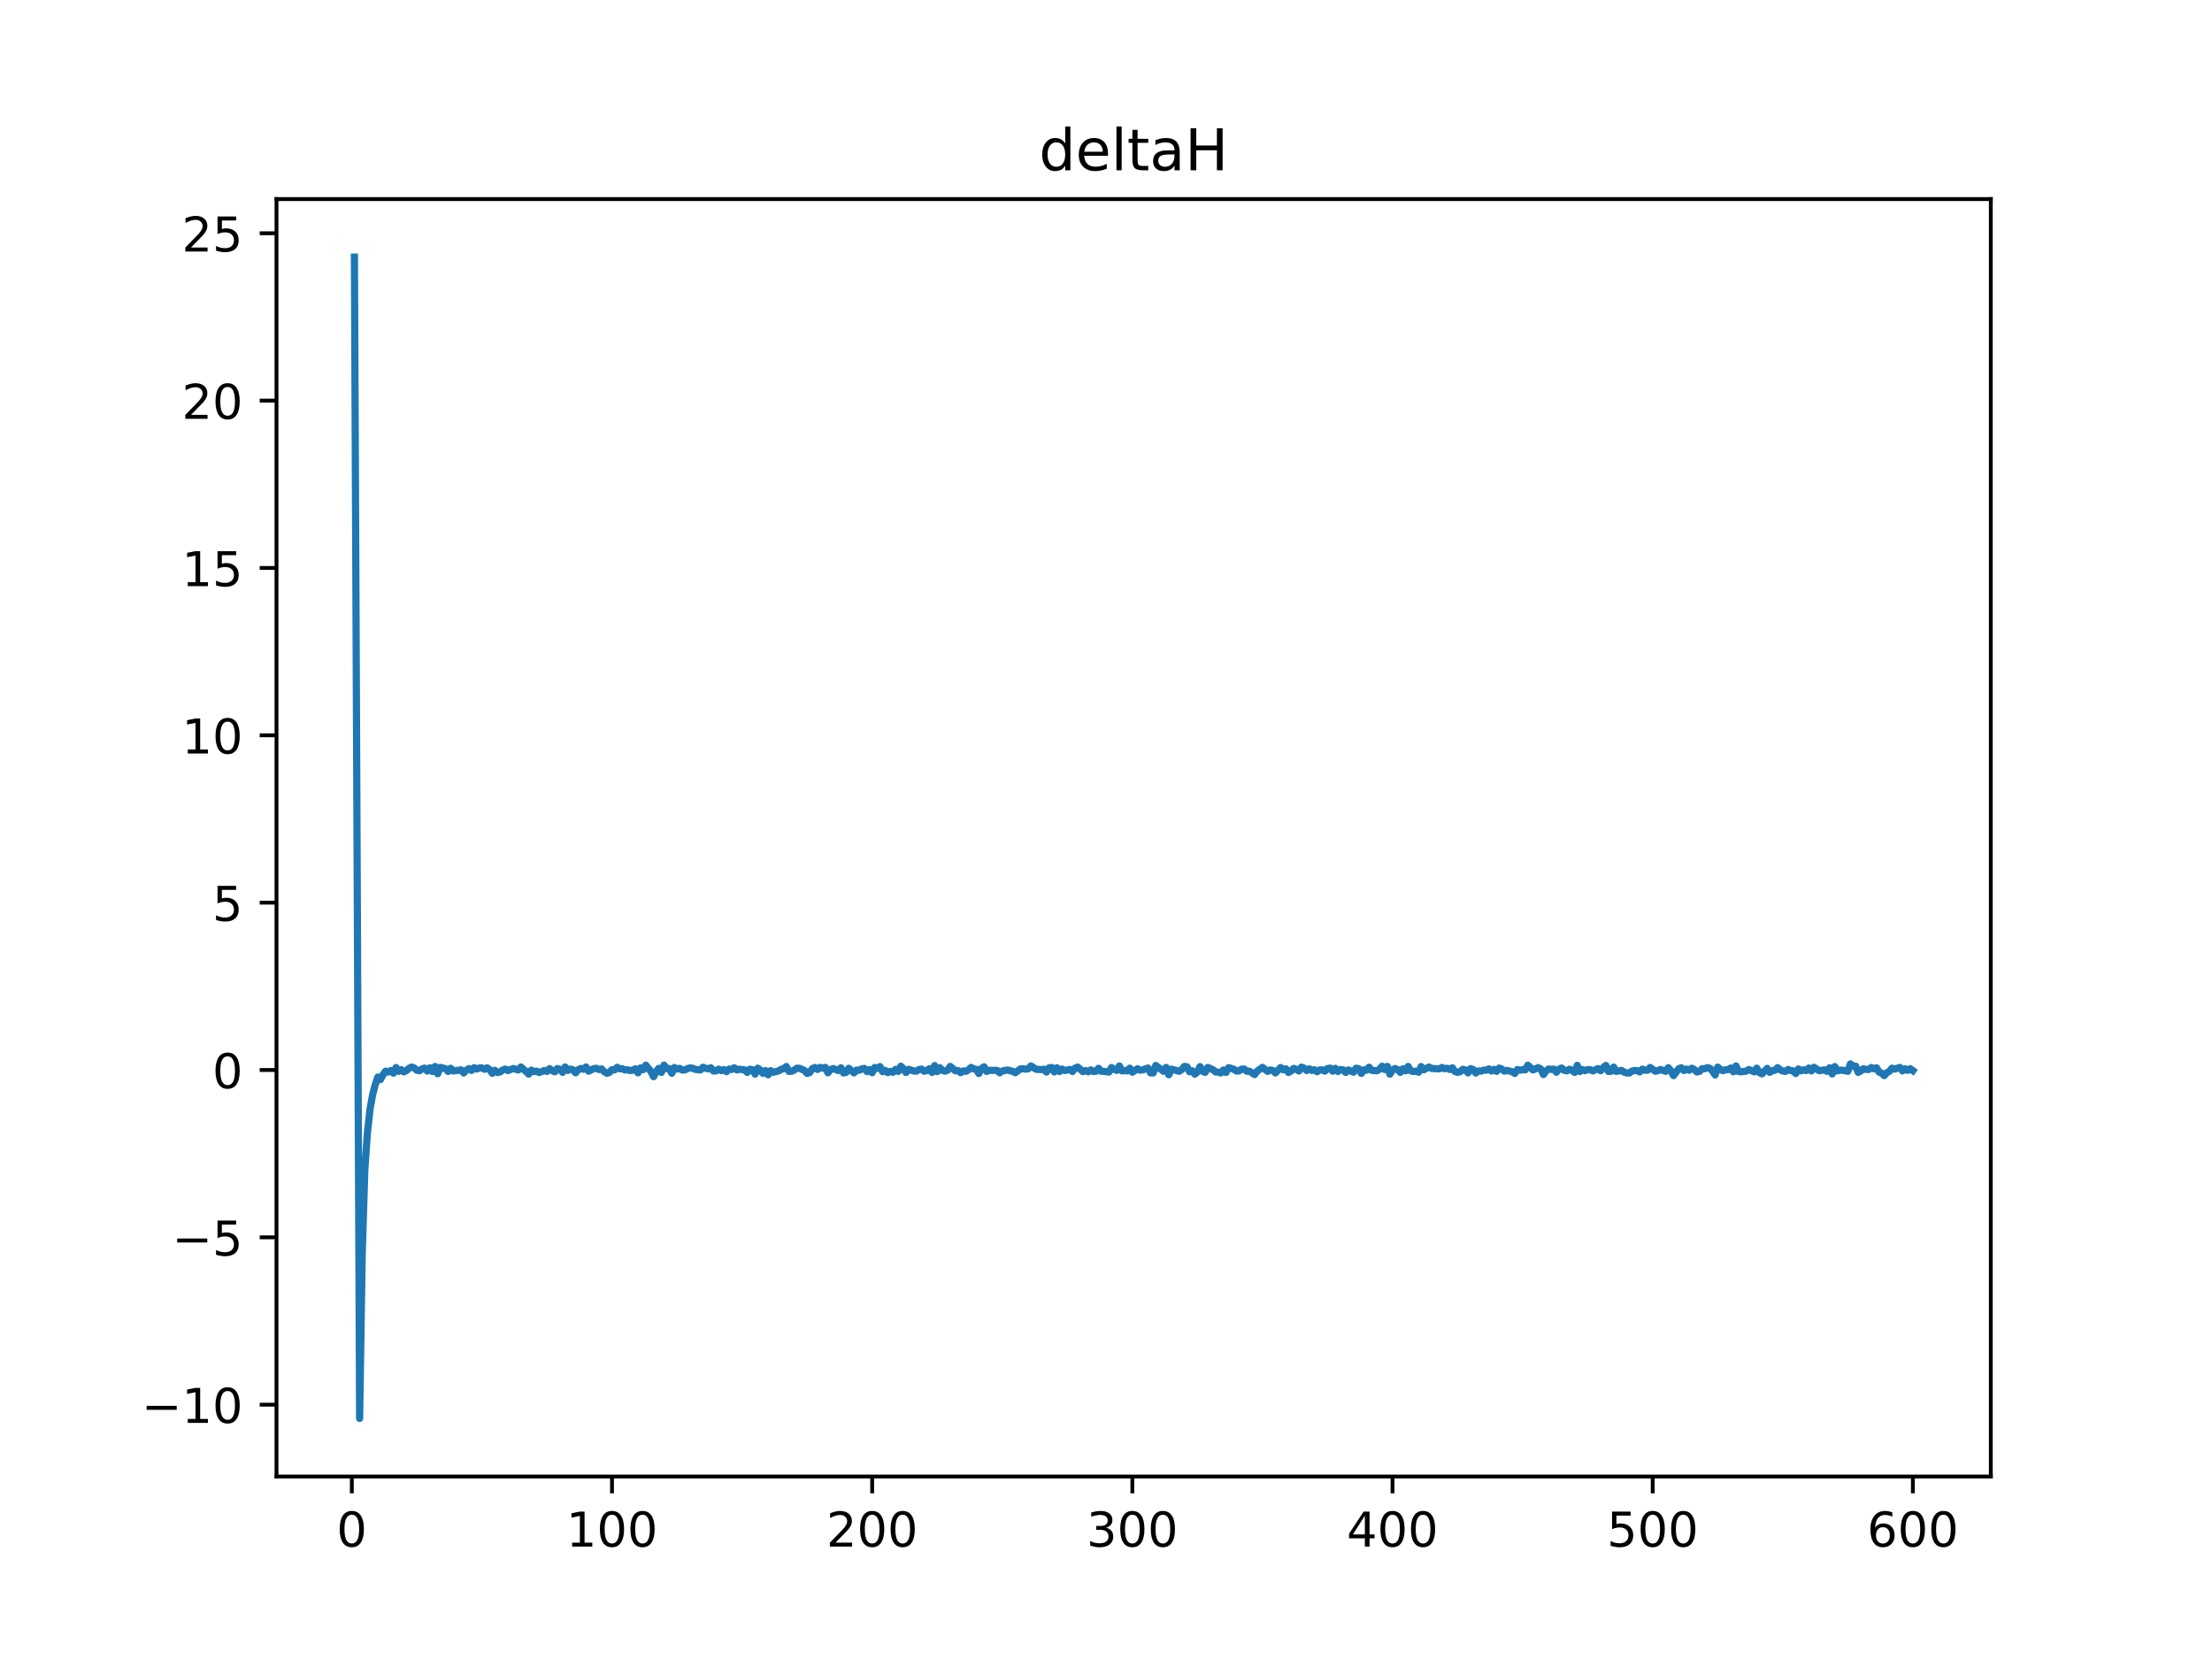 <?xml version="1.0" encoding="utf-8" standalone="no"?>
<!DOCTYPE svg PUBLIC "-//W3C//DTD SVG 1.1//EN"
  "http://www.w3.org/Graphics/SVG/1.1/DTD/svg11.dtd">
<!-- Created with matplotlib (https://matplotlib.org/) -->
<svg height="345.6pt" version="1.1" viewBox="0 0 460.8 345.6" width="460.8pt" xmlns="http://www.w3.org/2000/svg" xmlns:xlink="http://www.w3.org/1999/xlink">
 <defs>
  <style type="text/css">
*{stroke-linecap:butt;stroke-linejoin:round;}
  </style>
 </defs>
 <g id="figure_1">
  <g id="patch_1">
   <path d="M 0 345.6 
L 460.8 345.6 
L 460.8 0 
L 0 0 
z
" style="fill:#ffffff;"/>
  </g>
  <g id="axes_1">
   <g id="patch_2">
    <path d="M 57.6 307.584 
L 414.72 307.584 
L 414.72 41.472 
L 57.6 41.472 
z
" style="fill:#ffffff;"/>
   </g>
   <g id="matplotlib.axis_1">
    <g id="xtick_1">
     <g id="line2d_1">
      <defs>
       <path d="M 0 0 
L 0 3.5 
" id="md812b5f344" style="stroke:#000000;stroke-width:0.8;"/>
      </defs>
      <g>
       <use style="stroke:#000000;stroke-width:0.8;" x="73.291" xlink:href="#md812b5f344" y="307.584"/>
      </g>
     </g>
     <g id="text_1">
      <!-- 0 -->
      <defs>
       <path d="M 31.781 66.406 
Q 24.172 66.406 20.328 58.906 
Q 16.5 51.422 16.5 36.375 
Q 16.5 21.391 20.328 13.891 
Q 24.172 6.391 31.781 6.391 
Q 39.453 6.391 43.281 13.891 
Q 47.125 21.391 47.125 36.375 
Q 47.125 51.422 43.281 58.906 
Q 39.453 66.406 31.781 66.406 
z
M 31.781 74.219 
Q 44.047 74.219 50.516 64.516 
Q 56.984 54.828 56.984 36.375 
Q 56.984 17.969 50.516 8.266 
Q 44.047 -1.422 31.781 -1.422 
Q 19.531 -1.422 13.062 8.266 
Q 6.594 17.969 6.594 36.375 
Q 6.594 54.828 13.062 64.516 
Q 19.531 74.219 31.781 74.219 
z
" id="DejaVuSans-48"/>
      </defs>
      <g transform="translate(70.109 322.182)scale(0.1 -0.1)">
       <use xlink:href="#DejaVuSans-48"/>
      </g>
     </g>
    </g>
    <g id="xtick_2">
     <g id="line2d_2">
      <g>
       <use style="stroke:#000000;stroke-width:0.8;" x="127.49" xlink:href="#md812b5f344" y="307.584"/>
      </g>
     </g>
     <g id="text_2">
      <!-- 100 -->
      <defs>
       <path d="M 12.406 8.297 
L 28.516 8.297 
L 28.516 63.922 
L 10.984 60.406 
L 10.984 69.391 
L 28.422 72.906 
L 38.281 72.906 
L 38.281 8.297 
L 54.391 8.297 
L 54.391 0 
L 12.406 0 
z
" id="DejaVuSans-49"/>
      </defs>
      <g transform="translate(117.946 322.182)scale(0.1 -0.1)">
       <use xlink:href="#DejaVuSans-49"/>
       <use x="63.623" xlink:href="#DejaVuSans-48"/>
       <use x="127.246" xlink:href="#DejaVuSans-48"/>
      </g>
     </g>
    </g>
    <g id="xtick_3">
     <g id="line2d_3">
      <g>
       <use style="stroke:#000000;stroke-width:0.8;" x="181.69" xlink:href="#md812b5f344" y="307.584"/>
      </g>
     </g>
     <g id="text_3">
      <!-- 200 -->
      <defs>
       <path d="M 19.188 8.297 
L 53.609 8.297 
L 53.609 0 
L 7.328 0 
L 7.328 8.297 
Q 12.938 14.109 22.625 23.891 
Q 32.328 33.688 34.812 36.531 
Q 39.547 41.844 41.422 45.531 
Q 43.312 49.219 43.312 52.781 
Q 43.312 58.594 39.234 62.25 
Q 35.156 65.922 28.609 65.922 
Q 23.969 65.922 18.812 64.312 
Q 13.672 62.703 7.812 59.422 
L 7.812 69.391 
Q 13.766 71.781 18.938 73 
Q 24.125 74.219 28.422 74.219 
Q 39.75 74.219 46.484 68.547 
Q 53.219 62.891 53.219 53.422 
Q 53.219 48.922 51.531 44.891 
Q 49.859 40.875 45.406 35.406 
Q 44.188 33.984 37.641 27.219 
Q 31.109 20.453 19.188 8.297 
z
" id="DejaVuSans-50"/>
      </defs>
      <g transform="translate(172.146 322.182)scale(0.1 -0.1)">
       <use xlink:href="#DejaVuSans-50"/>
       <use x="63.623" xlink:href="#DejaVuSans-48"/>
       <use x="127.246" xlink:href="#DejaVuSans-48"/>
      </g>
     </g>
    </g>
    <g id="xtick_4">
     <g id="line2d_4">
      <g>
       <use style="stroke:#000000;stroke-width:0.8;" x="235.889" xlink:href="#md812b5f344" y="307.584"/>
      </g>
     </g>
     <g id="text_4">
      <!-- 300 -->
      <defs>
       <path d="M 40.578 39.312 
Q 47.656 37.797 51.625 33 
Q 55.609 28.219 55.609 21.188 
Q 55.609 10.406 48.188 4.484 
Q 40.766 -1.422 27.094 -1.422 
Q 22.516 -1.422 17.656 -0.516 
Q 12.797 0.391 7.625 2.203 
L 7.625 11.719 
Q 11.719 9.328 16.594 8.109 
Q 21.484 6.891 26.812 6.891 
Q 36.078 6.891 40.938 10.547 
Q 45.797 14.203 45.797 21.188 
Q 45.797 27.641 41.281 31.266 
Q 36.766 34.906 28.719 34.906 
L 20.219 34.906 
L 20.219 43.016 
L 29.109 43.016 
Q 36.375 43.016 40.234 45.922 
Q 44.094 48.828 44.094 54.297 
Q 44.094 59.906 40.109 62.906 
Q 36.141 65.922 28.719 65.922 
Q 24.656 65.922 20.016 65.031 
Q 15.375 64.156 9.812 62.312 
L 9.812 71.094 
Q 15.438 72.656 20.344 73.438 
Q 25.25 74.219 29.594 74.219 
Q 40.828 74.219 47.359 69.109 
Q 53.906 64.016 53.906 55.328 
Q 53.906 49.266 50.438 45.094 
Q 46.969 40.922 40.578 39.312 
z
" id="DejaVuSans-51"/>
      </defs>
      <g transform="translate(226.345 322.182)scale(0.1 -0.1)">
       <use xlink:href="#DejaVuSans-51"/>
       <use x="63.623" xlink:href="#DejaVuSans-48"/>
       <use x="127.246" xlink:href="#DejaVuSans-48"/>
      </g>
     </g>
    </g>
    <g id="xtick_5">
     <g id="line2d_5">
      <g>
       <use style="stroke:#000000;stroke-width:0.8;" x="290.088" xlink:href="#md812b5f344" y="307.584"/>
      </g>
     </g>
     <g id="text_5">
      <!-- 400 -->
      <defs>
       <path d="M 37.797 64.312 
L 12.891 25.391 
L 37.797 25.391 
z
M 35.203 72.906 
L 47.609 72.906 
L 47.609 25.391 
L 58.016 25.391 
L 58.016 17.188 
L 47.609 17.188 
L 47.609 0 
L 37.797 0 
L 37.797 17.188 
L 4.891 17.188 
L 4.891 26.703 
z
" id="DejaVuSans-52"/>
      </defs>
      <g transform="translate(280.545 322.182)scale(0.1 -0.1)">
       <use xlink:href="#DejaVuSans-52"/>
       <use x="63.623" xlink:href="#DejaVuSans-48"/>
       <use x="127.246" xlink:href="#DejaVuSans-48"/>
      </g>
     </g>
    </g>
    <g id="xtick_6">
     <g id="line2d_6">
      <g>
       <use style="stroke:#000000;stroke-width:0.8;" x="344.288" xlink:href="#md812b5f344" y="307.584"/>
      </g>
     </g>
     <g id="text_6">
      <!-- 500 -->
      <defs>
       <path d="M 10.797 72.906 
L 49.516 72.906 
L 49.516 64.594 
L 19.828 64.594 
L 19.828 46.734 
Q 21.969 47.469 24.109 47.828 
Q 26.266 48.188 28.422 48.188 
Q 40.625 48.188 47.75 41.5 
Q 54.891 34.812 54.891 23.391 
Q 54.891 11.625 47.562 5.094 
Q 40.234 -1.422 26.906 -1.422 
Q 22.312 -1.422 17.547 -0.641 
Q 12.797 0.141 7.719 1.703 
L 7.719 11.625 
Q 12.109 9.234 16.797 8.062 
Q 21.484 6.891 26.703 6.891 
Q 35.156 6.891 40.078 11.328 
Q 45.016 15.766 45.016 23.391 
Q 45.016 31 40.078 35.438 
Q 35.156 39.891 26.703 39.891 
Q 22.75 39.891 18.812 39.016 
Q 14.891 38.141 10.797 36.281 
z
" id="DejaVuSans-53"/>
      </defs>
      <g transform="translate(334.744 322.182)scale(0.1 -0.1)">
       <use xlink:href="#DejaVuSans-53"/>
       <use x="63.623" xlink:href="#DejaVuSans-48"/>
       <use x="127.246" xlink:href="#DejaVuSans-48"/>
      </g>
     </g>
    </g>
    <g id="xtick_7">
     <g id="line2d_7">
      <g>
       <use style="stroke:#000000;stroke-width:0.8;" x="398.487" xlink:href="#md812b5f344" y="307.584"/>
      </g>
     </g>
     <g id="text_7">
      <!-- 600 -->
      <defs>
       <path d="M 33.016 40.375 
Q 26.375 40.375 22.484 35.828 
Q 18.609 31.297 18.609 23.391 
Q 18.609 15.531 22.484 10.953 
Q 26.375 6.391 33.016 6.391 
Q 39.656 6.391 43.531 10.953 
Q 47.406 15.531 47.406 23.391 
Q 47.406 31.297 43.531 35.828 
Q 39.656 40.375 33.016 40.375 
z
M 52.594 71.297 
L 52.594 62.312 
Q 48.875 64.062 45.094 64.984 
Q 41.312 65.922 37.594 65.922 
Q 27.828 65.922 22.672 59.328 
Q 17.531 52.734 16.797 39.406 
Q 19.672 43.656 24.016 45.922 
Q 28.375 48.188 33.594 48.188 
Q 44.578 48.188 50.953 41.516 
Q 57.328 34.859 57.328 23.391 
Q 57.328 12.156 50.688 5.359 
Q 44.047 -1.422 33.016 -1.422 
Q 20.359 -1.422 13.672 8.266 
Q 6.984 17.969 6.984 36.375 
Q 6.984 53.656 15.188 63.938 
Q 23.391 74.219 37.203 74.219 
Q 40.922 74.219 44.703 73.484 
Q 48.484 72.75 52.594 71.297 
z
" id="DejaVuSans-54"/>
      </defs>
      <g transform="translate(388.944 322.182)scale(0.1 -0.1)">
       <use xlink:href="#DejaVuSans-54"/>
       <use x="63.623" xlink:href="#DejaVuSans-48"/>
       <use x="127.246" xlink:href="#DejaVuSans-48"/>
      </g>
     </g>
    </g>
   </g>
   <g id="matplotlib.axis_2">
    <g id="ytick_1">
     <g id="line2d_8">
      <defs>
       <path d="M 0 0 
L -3.5 0 
" id="mc002d649a3" style="stroke:#000000;stroke-width:0.8;"/>
      </defs>
      <g>
       <use style="stroke:#000000;stroke-width:0.8;" x="57.6" xlink:href="#mc002d649a3" y="292.615"/>
      </g>
     </g>
     <g id="text_8">
      <!-- −10 -->
      <defs>
       <path d="M 10.594 35.5 
L 73.188 35.5 
L 73.188 27.203 
L 10.594 27.203 
z
" id="DejaVuSans-8722"/>
      </defs>
      <g transform="translate(29.495 296.414)scale(0.1 -0.1)">
       <use xlink:href="#DejaVuSans-8722"/>
       <use x="83.789" xlink:href="#DejaVuSans-49"/>
       <use x="147.412" xlink:href="#DejaVuSans-48"/>
      </g>
     </g>
    </g>
    <g id="ytick_2">
     <g id="line2d_9">
      <g>
       <use style="stroke:#000000;stroke-width:0.8;" x="57.6" xlink:href="#mc002d649a3" y="257.754"/>
      </g>
     </g>
     <g id="text_9">
      <!-- −5 -->
      <g transform="translate(35.858 261.553)scale(0.1 -0.1)">
       <use xlink:href="#DejaVuSans-8722"/>
       <use x="83.789" xlink:href="#DejaVuSans-53"/>
      </g>
     </g>
    </g>
    <g id="ytick_3">
     <g id="line2d_10">
      <g>
       <use style="stroke:#000000;stroke-width:0.8;" x="57.6" xlink:href="#mc002d649a3" y="222.894"/>
      </g>
     </g>
     <g id="text_10">
      <!-- 0 -->
      <g transform="translate(44.237 226.693)scale(0.1 -0.1)">
       <use xlink:href="#DejaVuSans-48"/>
      </g>
     </g>
    </g>
    <g id="ytick_4">
     <g id="line2d_11">
      <g>
       <use style="stroke:#000000;stroke-width:0.8;" x="57.6" xlink:href="#mc002d649a3" y="188.033"/>
      </g>
     </g>
     <g id="text_11">
      <!-- 5 -->
      <g transform="translate(44.237 191.832)scale(0.1 -0.1)">
       <use xlink:href="#DejaVuSans-53"/>
      </g>
     </g>
    </g>
    <g id="ytick_5">
     <g id="line2d_12">
      <g>
       <use style="stroke:#000000;stroke-width:0.8;" x="57.6" xlink:href="#mc002d649a3" y="153.172"/>
      </g>
     </g>
     <g id="text_12">
      <!-- 10 -->
      <g transform="translate(37.875 156.972)scale(0.1 -0.1)">
       <use xlink:href="#DejaVuSans-49"/>
       <use x="63.623" xlink:href="#DejaVuSans-48"/>
      </g>
     </g>
    </g>
    <g id="ytick_6">
     <g id="line2d_13">
      <g>
       <use style="stroke:#000000;stroke-width:0.8;" x="57.6" xlink:href="#mc002d649a3" y="118.312"/>
      </g>
     </g>
     <g id="text_13">
      <!-- 15 -->
      <g transform="translate(37.875 122.111)scale(0.1 -0.1)">
       <use xlink:href="#DejaVuSans-49"/>
       <use x="63.623" xlink:href="#DejaVuSans-53"/>
      </g>
     </g>
    </g>
    <g id="ytick_7">
     <g id="line2d_14">
      <g>
       <use style="stroke:#000000;stroke-width:0.8;" x="57.6" xlink:href="#mc002d649a3" y="83.451"/>
      </g>
     </g>
     <g id="text_14">
      <!-- 20 -->
      <g transform="translate(37.875 87.25)scale(0.1 -0.1)">
       <use xlink:href="#DejaVuSans-50"/>
       <use x="63.623" xlink:href="#DejaVuSans-48"/>
      </g>
     </g>
    </g>
    <g id="ytick_8">
     <g id="line2d_15">
      <g>
       <use style="stroke:#000000;stroke-width:0.8;" x="57.6" xlink:href="#mc002d649a3" y="48.591"/>
      </g>
     </g>
     <g id="text_15">
      <!-- 25 -->
      <g transform="translate(37.875 52.39)scale(0.1 -0.1)">
       <use xlink:href="#DejaVuSans-50"/>
       <use x="63.623" xlink:href="#DejaVuSans-53"/>
      </g>
     </g>
    </g>
   </g>
   <g id="line2d_16">
    <path clip-path="url(#p3b28ea99a0)" d="M 73.833 53.568 
L 74.917 295.488 
L 75.459 261.123 
L 76.001 243.692 
L 76.543 235.938 
L 77.085 231.074 
L 77.627 228.034 
L 78.169 225.943 
L 78.711 224.364 
L 79.253 224.898 
L 79.795 223.899 
L 80.337 223.144 
L 80.879 223.324 
L 81.421 223.017 
L 81.963 223.561 
L 82.505 222.394 
L 83.047 223.189 
L 83.589 222.836 
L 84.131 223.295 
L 84.673 223.015 
L 85.215 222.539 
L 85.757 222.279 
L 86.299 222.487 
L 86.841 222.953 
L 87.383 223.055 
L 87.925 222.669 
L 88.467 222.508 
L 89.009 223.122 
L 89.551 222.443 
L 90.093 223.214 
L 90.635 222.17 
L 91.177 223.68 
L 91.719 222.355 
L 92.803 222.636 
L 93.345 223.208 
L 93.887 222.543 
L 94.429 223.103 
L 96.054 222.878 
L 96.596 223.521 
L 97.138 222.95 
L 97.68 222.61 
L 98.222 222.991 
L 98.764 222.413 
L 99.306 222.707 
L 99.848 222.474 
L 100.39 222.47 
L 100.932 222.76 
L 101.474 222.452 
L 102.016 222.827 
L 102.558 223.594 
L 103.1 222.974 
L 103.642 223.434 
L 104.184 223.305 
L 104.726 222.899 
L 105.268 222.702 
L 105.81 223.021 
L 106.894 222.594 
L 107.978 222.891 
L 108.52 222.268 
L 109.604 223.236 
L 110.146 223.754 
L 110.688 222.93 
L 111.23 223.233 
L 111.772 223.144 
L 112.314 223.423 
L 113.398 223.01 
L 113.94 223.198 
L 114.482 222.62 
L 115.024 223.036 
L 115.566 223.283 
L 116.108 222.603 
L 116.65 222.755 
L 117.192 223.393 
L 117.734 222.263 
L 118.276 222.999 
L 118.818 222.711 
L 119.36 222.857 
L 119.902 223.489 
L 120.444 222.843 
L 120.986 222.584 
L 121.528 222.746 
L 122.07 222.264 
L 122.612 223.148 
L 123.696 222.612 
L 124.238 222.548 
L 124.78 222.797 
L 125.322 222.68 
L 125.864 223.242 
L 126.406 223.575 
L 126.948 223.411 
L 127.49 222.824 
L 128.032 222.862 
L 128.574 222.338 
L 129.116 222.655 
L 129.658 222.645 
L 130.2 222.9 
L 130.742 222.86 
L 131.284 223.022 
L 131.826 222.952 
L 132.368 222.659 
L 132.91 223.491 
L 133.452 222.457 
L 133.994 222.827 
L 134.536 221.888 
L 135.62 223.236 
L 136.162 224.295 
L 136.704 223.221 
L 137.246 222.553 
L 137.788 223.396 
L 138.33 221.881 
L 138.872 222.602 
L 139.414 222.593 
L 139.956 223.583 
L 140.498 222.385 
L 141.04 222.711 
L 141.582 222.568 
L 142.124 222.914 
L 142.666 222.896 
L 143.208 222.61 
L 143.75 222.469 
L 144.292 222.519 
L 144.834 222.772 
L 145.918 222.887 
L 146.46 222.317 
L 147.002 222.549 
L 147.544 222.657 
L 148.086 222.435 
L 148.628 223.119 
L 149.17 223.089 
L 149.712 222.723 
L 150.254 223.035 
L 150.796 222.817 
L 151.338 223.249 
L 151.88 222.702 
L 152.422 222.79 
L 152.964 222.431 
L 153.506 222.881 
L 154.048 222.739 
L 155.132 222.888 
L 155.674 223.401 
L 156.216 222.733 
L 156.758 222.85 
L 157.3 223.761 
L 157.842 222.525 
L 158.384 222.895 
L 158.926 223.594 
L 159.468 223.023 
L 160.01 223.907 
L 160.552 223.037 
L 161.094 223.378 
L 162.178 223.101 
L 162.72 222.775 
L 163.262 222.621 
L 163.804 222.172 
L 164.346 223.195 
L 164.888 223.167 
L 165.43 222.941 
L 165.972 222.533 
L 166.514 222.53 
L 167.598 223.003 
L 168.14 223.614 
L 168.682 223.422 
L 169.224 222.612 
L 169.766 222.375 
L 170.308 222.788 
L 170.85 222.344 
L 171.392 222.525 
L 171.934 222.359 
L 172.476 223.486 
L 173.018 222.825 
L 173.56 222.593 
L 174.644 223.02 
L 175.186 222.44 
L 175.728 223.521 
L 176.27 223.383 
L 176.812 222.547 
L 177.896 223.503 
L 178.438 222.917 
L 178.98 222.955 
L 179.522 222.666 
L 180.064 222.565 
L 180.606 223.235 
L 181.148 222.802 
L 181.69 223.468 
L 182.232 222.37 
L 182.774 222.55 
L 183.316 222.183 
L 183.858 223.244 
L 184.4 222.983 
L 184.942 223.444 
L 185.484 223.192 
L 186.026 223.38 
L 186.568 222.764 
L 187.11 223.195 
L 187.652 222.114 
L 188.194 222.616 
L 188.736 223.427 
L 189.277 222.76 
L 190.361 223.104 
L 190.903 223.143 
L 191.445 222.803 
L 191.987 222.714 
L 192.529 223.164 
L 193.071 223.006 
L 193.613 222.631 
L 194.155 223.405 
L 194.697 221.976 
L 195.239 223.244 
L 195.781 222.425 
L 196.323 222.99 
L 196.865 223.145 
L 197.407 222.941 
L 197.949 222.149 
L 199.033 223.07 
L 199.575 223.006 
L 200.117 223.465 
L 200.659 223.085 
L 201.201 223.177 
L 201.743 222.887 
L 202.285 222.364 
L 202.827 222.662 
L 203.369 222.766 
L 203.911 223.633 
L 204.453 222.59 
L 204.995 222.238 
L 205.537 223.193 
L 206.079 222.969 
L 207.705 222.983 
L 208.247 223.492 
L 208.789 223.104 
L 209.873 222.897 
L 210.957 223.175 
L 211.499 223.469 
L 212.583 222.672 
L 213.125 222.636 
L 213.667 222.737 
L 214.209 222.649 
L 214.751 222.049 
L 215.835 222.755 
L 216.919 222.815 
L 217.461 222.733 
L 218.003 223.323 
L 218.545 222.448 
L 219.087 222.378 
L 219.629 223.307 
L 220.171 222.435 
L 220.713 223.231 
L 221.255 222.706 
L 221.797 223.004 
L 222.881 222.784 
L 223.423 223.219 
L 223.965 222.509 
L 224.507 222.294 
L 225.591 223.234 
L 226.133 223.015 
L 226.675 223.282 
L 227.217 222.877 
L 227.759 223.204 
L 228.301 223.168 
L 228.843 222.539 
L 229.385 223.161 
L 230.469 223.241 
L 231.011 223.335 
L 231.553 222.385 
L 232.095 222.761 
L 232.637 222.987 
L 233.179 222.056 
L 233.721 223.085 
L 234.263 223.017 
L 234.805 223.095 
L 235.347 222.518 
L 235.889 223.357 
L 236.973 222.648 
L 237.515 222.93 
L 238.057 222.88 
L 239.141 222.483 
L 239.683 223.499 
L 240.225 223.525 
L 240.767 221.961 
L 242.393 223.174 
L 242.935 222.365 
L 243.477 223.89 
L 244.019 222.722 
L 245.645 223.16 
L 246.187 222.814 
L 246.729 222.149 
L 247.271 222.239 
L 247.813 223.275 
L 248.355 223.065 
L 248.897 223.769 
L 249.439 223.305 
L 249.981 222.2 
L 250.523 223.178 
L 251.065 223.393 
L 251.607 222.369 
L 252.691 222.848 
L 253.233 223.31 
L 253.775 223.338 
L 254.317 223.517 
L 254.859 222.895 
L 255.401 223.417 
L 255.943 222.418 
L 257.027 222.739 
L 257.569 223.117 
L 258.111 223.095 
L 258.653 222.725 
L 259.195 222.707 
L 259.737 223.161 
L 260.279 223.143 
L 261.363 223.853 
L 261.905 223.129 
L 262.989 222.352 
L 264.073 223.193 
L 264.615 222.887 
L 265.157 223.007 
L 265.699 223.513 
L 266.783 222.387 
L 267.325 222.854 
L 267.867 222.655 
L 268.409 223.415 
L 268.951 223.118 
L 269.493 222.58 
L 270.035 222.762 
L 270.577 223.107 
L 271.119 222.302 
L 271.661 222.516 
L 272.203 223.011 
L 272.745 222.661 
L 273.287 222.979 
L 273.829 222.852 
L 274.371 223.256 
L 274.913 222.89 
L 275.455 222.871 
L 275.997 223.136 
L 276.539 222.594 
L 277.081 222.504 
L 277.623 223.14 
L 278.165 222.556 
L 278.707 223.212 
L 279.249 222.804 
L 279.791 222.866 
L 280.333 223.41 
L 280.875 222.894 
L 281.959 223.353 
L 282.501 222.53 
L 283.043 222.631 
L 283.584 223.619 
L 284.126 222.878 
L 284.668 222.937 
L 285.21 222.322 
L 285.752 222.979 
L 286.836 223.067 
L 287.378 222.748 
L 287.92 222.11 
L 288.462 222.801 
L 289.004 222.15 
L 289.546 223.762 
L 290.088 222.894 
L 290.63 222.589 
L 291.172 222.821 
L 291.714 223.394 
L 292.256 222.664 
L 292.798 223.074 
L 293.34 222.159 
L 293.882 223.081 
L 294.424 223.222 
L 294.966 223.144 
L 295.508 223.365 
L 296.05 222.184 
L 296.592 222.854 
L 297.676 222.276 
L 298.218 222.578 
L 299.844 222.657 
L 300.386 222.378 
L 300.928 222.638 
L 301.47 222.544 
L 302.012 222.793 
L 302.554 222.439 
L 303.096 223.225 
L 303.638 223.392 
L 304.18 223.247 
L 304.722 222.75 
L 305.264 222.904 
L 305.806 223.502 
L 306.348 222.616 
L 306.89 222.808 
L 307.432 223.533 
L 307.974 223.092 
L 308.516 223.15 
L 309.058 222.931 
L 309.6 222.939 
L 310.142 222.67 
L 310.684 223.104 
L 311.226 222.77 
L 311.768 223.185 
L 312.31 222.492 
L 312.852 222.711 
L 313.394 223.143 
L 313.936 222.981 
L 315.02 223.26 
L 315.562 223.618 
L 316.104 222.803 
L 316.646 222.937 
L 317.188 222.843 
L 317.73 222.875 
L 318.272 221.896 
L 319.356 222.888 
L 320.44 222.401 
L 320.982 222.714 
L 321.524 223.854 
L 322.066 223.089 
L 322.608 222.695 
L 323.15 222.77 
L 323.692 222.723 
L 324.234 223.367 
L 324.776 222.726 
L 325.318 222.485 
L 325.86 222.967 
L 326.402 223.088 
L 326.944 222.738 
L 327.486 222.97 
L 328.028 223.402 
L 328.57 221.93 
L 329.112 223.222 
L 329.654 222.811 
L 330.196 223.043 
L 330.738 222.818 
L 331.28 222.832 
L 331.822 223.103 
L 332.906 222.6 
L 333.448 223.055 
L 333.99 222.398 
L 334.532 221.946 
L 335.074 223.216 
L 335.616 223.156 
L 336.158 222.296 
L 336.7 223.195 
L 337.784 222.985 
L 338.326 223.331 
L 338.868 223.514 
L 339.41 223.531 
L 339.952 223.134 
L 340.494 223.005 
L 341.036 223.027 
L 341.578 223.303 
L 342.12 222.717 
L 342.662 222.958 
L 343.204 222.959 
L 343.746 222.377 
L 344.83 223.161 
L 345.372 223.044 
L 345.914 222.8 
L 346.998 223.181 
L 347.54 222.421 
L 348.082 223.062 
L 348.624 224.069 
L 349.708 222.639 
L 350.25 222.438 
L 350.792 223.015 
L 351.334 222.706 
L 351.876 222.95 
L 352.418 222.533 
L 352.96 222.811 
L 353.502 223.308 
L 354.044 223.18 
L 354.586 222.629 
L 355.128 222.641 
L 355.67 222.404 
L 356.212 222.548 
L 356.754 223.132 
L 357.296 223.935 
L 357.838 222.297 
L 358.38 222.777 
L 358.922 223.044 
L 359.464 222.849 
L 360.006 222.823 
L 360.548 222.489 
L 361.09 223.279 
L 361.632 222.064 
L 362.174 223.228 
L 362.716 223.269 
L 363.8 223.128 
L 364.342 222.799 
L 365.426 223.291 
L 365.968 222.517 
L 366.51 223.436 
L 367.052 223.712 
L 368.136 222.573 
L 368.678 223.385 
L 369.22 223.036 
L 369.762 222.95 
L 370.304 222.413 
L 370.846 222.85 
L 371.388 223.12 
L 371.93 223.196 
L 372.472 222.792 
L 373.014 223.016 
L 373.556 223.09 
L 374.098 223.633 
L 374.64 222.682 
L 375.182 223.074 
L 375.724 222.862 
L 376.266 223.016 
L 376.808 222.486 
L 377.349 223.091 
L 377.891 222.34 
L 378.975 223.054 
L 380.059 222.869 
L 380.601 223.176 
L 381.143 222.438 
L 381.685 223.726 
L 382.227 222.188 
L 382.769 223.08 
L 383.311 222.94 
L 383.853 222.942 
L 384.937 223.172 
L 385.479 221.626 
L 386.021 222.089 
L 386.563 222.097 
L 387.105 223.404 
L 387.647 223.095 
L 388.189 222.642 
L 388.731 222.782 
L 389.273 222.801 
L 389.815 222.385 
L 390.357 222.655 
L 390.899 222.445 
L 391.441 223.325 
L 391.983 223.549 
L 392.525 224.073 
L 393.067 223.463 
L 393.609 223.176 
L 394.151 222.52 
L 394.693 222.719 
L 395.777 222.364 
L 396.319 223.081 
L 396.861 222.65 
L 397.403 222.971 
L 397.945 222.633 
L 398.487 223.022 
L 398.487 223.022 
" style="fill:none;stroke:#1f77b4;stroke-linecap:square;stroke-width:1.5;"/>
   </g>
   <g id="patch_3">
    <path d="M 57.6 307.584 
L 57.6 41.472 
" style="fill:none;stroke:#000000;stroke-linecap:square;stroke-linejoin:miter;stroke-width:0.8;"/>
   </g>
   <g id="patch_4">
    <path d="M 414.72 307.584 
L 414.72 41.472 
" style="fill:none;stroke:#000000;stroke-linecap:square;stroke-linejoin:miter;stroke-width:0.8;"/>
   </g>
   <g id="patch_5">
    <path d="M 57.6 307.584 
L 414.72 307.584 
" style="fill:none;stroke:#000000;stroke-linecap:square;stroke-linejoin:miter;stroke-width:0.8;"/>
   </g>
   <g id="patch_6">
    <path d="M 57.6 41.472 
L 414.72 41.472 
" style="fill:none;stroke:#000000;stroke-linecap:square;stroke-linejoin:miter;stroke-width:0.8;"/>
   </g>
   <g id="text_16">
    <!-- deltaH -->
    <defs>
     <path d="M 45.406 46.391 
L 45.406 75.984 
L 54.391 75.984 
L 54.391 0 
L 45.406 0 
L 45.406 8.203 
Q 42.578 3.328 38.25 0.953 
Q 33.938 -1.422 27.875 -1.422 
Q 17.969 -1.422 11.734 6.484 
Q 5.516 14.406 5.516 27.297 
Q 5.516 40.188 11.734 48.094 
Q 17.969 56 27.875 56 
Q 33.938 56 38.25 53.625 
Q 42.578 51.266 45.406 46.391 
z
M 14.797 27.297 
Q 14.797 17.391 18.875 11.75 
Q 22.953 6.109 30.078 6.109 
Q 37.203 6.109 41.297 11.75 
Q 45.406 17.391 45.406 27.297 
Q 45.406 37.203 41.297 42.844 
Q 37.203 48.484 30.078 48.484 
Q 22.953 48.484 18.875 42.844 
Q 14.797 37.203 14.797 27.297 
z
" id="DejaVuSans-100"/>
     <path d="M 56.203 29.594 
L 56.203 25.203 
L 14.891 25.203 
Q 15.484 15.922 20.484 11.062 
Q 25.484 6.203 34.422 6.203 
Q 39.594 6.203 44.453 7.469 
Q 49.312 8.734 54.109 11.281 
L 54.109 2.781 
Q 49.266 0.734 44.188 -0.344 
Q 39.109 -1.422 33.891 -1.422 
Q 20.797 -1.422 13.156 6.188 
Q 5.516 13.812 5.516 26.812 
Q 5.516 40.234 12.766 48.109 
Q 20.016 56 32.328 56 
Q 43.359 56 49.781 48.891 
Q 56.203 41.797 56.203 29.594 
z
M 47.219 32.234 
Q 47.125 39.594 43.094 43.984 
Q 39.062 48.391 32.422 48.391 
Q 24.906 48.391 20.391 44.141 
Q 15.875 39.891 15.188 32.172 
z
" id="DejaVuSans-101"/>
     <path d="M 9.422 75.984 
L 18.406 75.984 
L 18.406 0 
L 9.422 0 
z
" id="DejaVuSans-108"/>
     <path d="M 18.312 70.219 
L 18.312 54.688 
L 36.812 54.688 
L 36.812 47.703 
L 18.312 47.703 
L 18.312 18.016 
Q 18.312 11.328 20.141 9.422 
Q 21.969 7.516 27.594 7.516 
L 36.812 7.516 
L 36.812 0 
L 27.594 0 
Q 17.188 0 13.234 3.875 
Q 9.281 7.766 9.281 18.016 
L 9.281 47.703 
L 2.688 47.703 
L 2.688 54.688 
L 9.281 54.688 
L 9.281 70.219 
z
" id="DejaVuSans-116"/>
     <path d="M 34.281 27.484 
Q 23.391 27.484 19.188 25 
Q 14.984 22.516 14.984 16.5 
Q 14.984 11.719 18.141 8.906 
Q 21.297 6.109 26.703 6.109 
Q 34.188 6.109 38.703 11.406 
Q 43.219 16.703 43.219 25.484 
L 43.219 27.484 
z
M 52.203 31.203 
L 52.203 0 
L 43.219 0 
L 43.219 8.297 
Q 40.141 3.328 35.547 0.953 
Q 30.953 -1.422 24.312 -1.422 
Q 15.922 -1.422 10.953 3.297 
Q 6 8.016 6 15.922 
Q 6 25.141 12.172 29.828 
Q 18.359 34.516 30.609 34.516 
L 43.219 34.516 
L 43.219 35.406 
Q 43.219 41.609 39.141 45 
Q 35.062 48.391 27.688 48.391 
Q 23 48.391 18.547 47.266 
Q 14.109 46.141 10.016 43.891 
L 10.016 52.203 
Q 14.938 54.109 19.578 55.047 
Q 24.219 56 28.609 56 
Q 40.484 56 46.344 49.844 
Q 52.203 43.703 52.203 31.203 
z
" id="DejaVuSans-97"/>
     <path d="M 9.812 72.906 
L 19.672 72.906 
L 19.672 43.016 
L 55.516 43.016 
L 55.516 72.906 
L 65.375 72.906 
L 65.375 0 
L 55.516 0 
L 55.516 34.719 
L 19.672 34.719 
L 19.672 0 
L 9.812 0 
z
" id="DejaVuSans-72"/>
    </defs>
    <g transform="translate(216.451 35.472)scale(0.12 -0.12)">
     <use xlink:href="#DejaVuSans-100"/>
     <use x="63.477" xlink:href="#DejaVuSans-101"/>
     <use x="125" xlink:href="#DejaVuSans-108"/>
     <use x="152.783" xlink:href="#DejaVuSans-116"/>
     <use x="191.992" xlink:href="#DejaVuSans-97"/>
     <use x="253.271" xlink:href="#DejaVuSans-72"/>
    </g>
   </g>
  </g>
 </g>
 <defs>
  <clipPath id="p3b28ea99a0">
   <rect height="266.112" width="357.12" x="57.6" y="41.472"/>
  </clipPath>
 </defs>
</svg>
